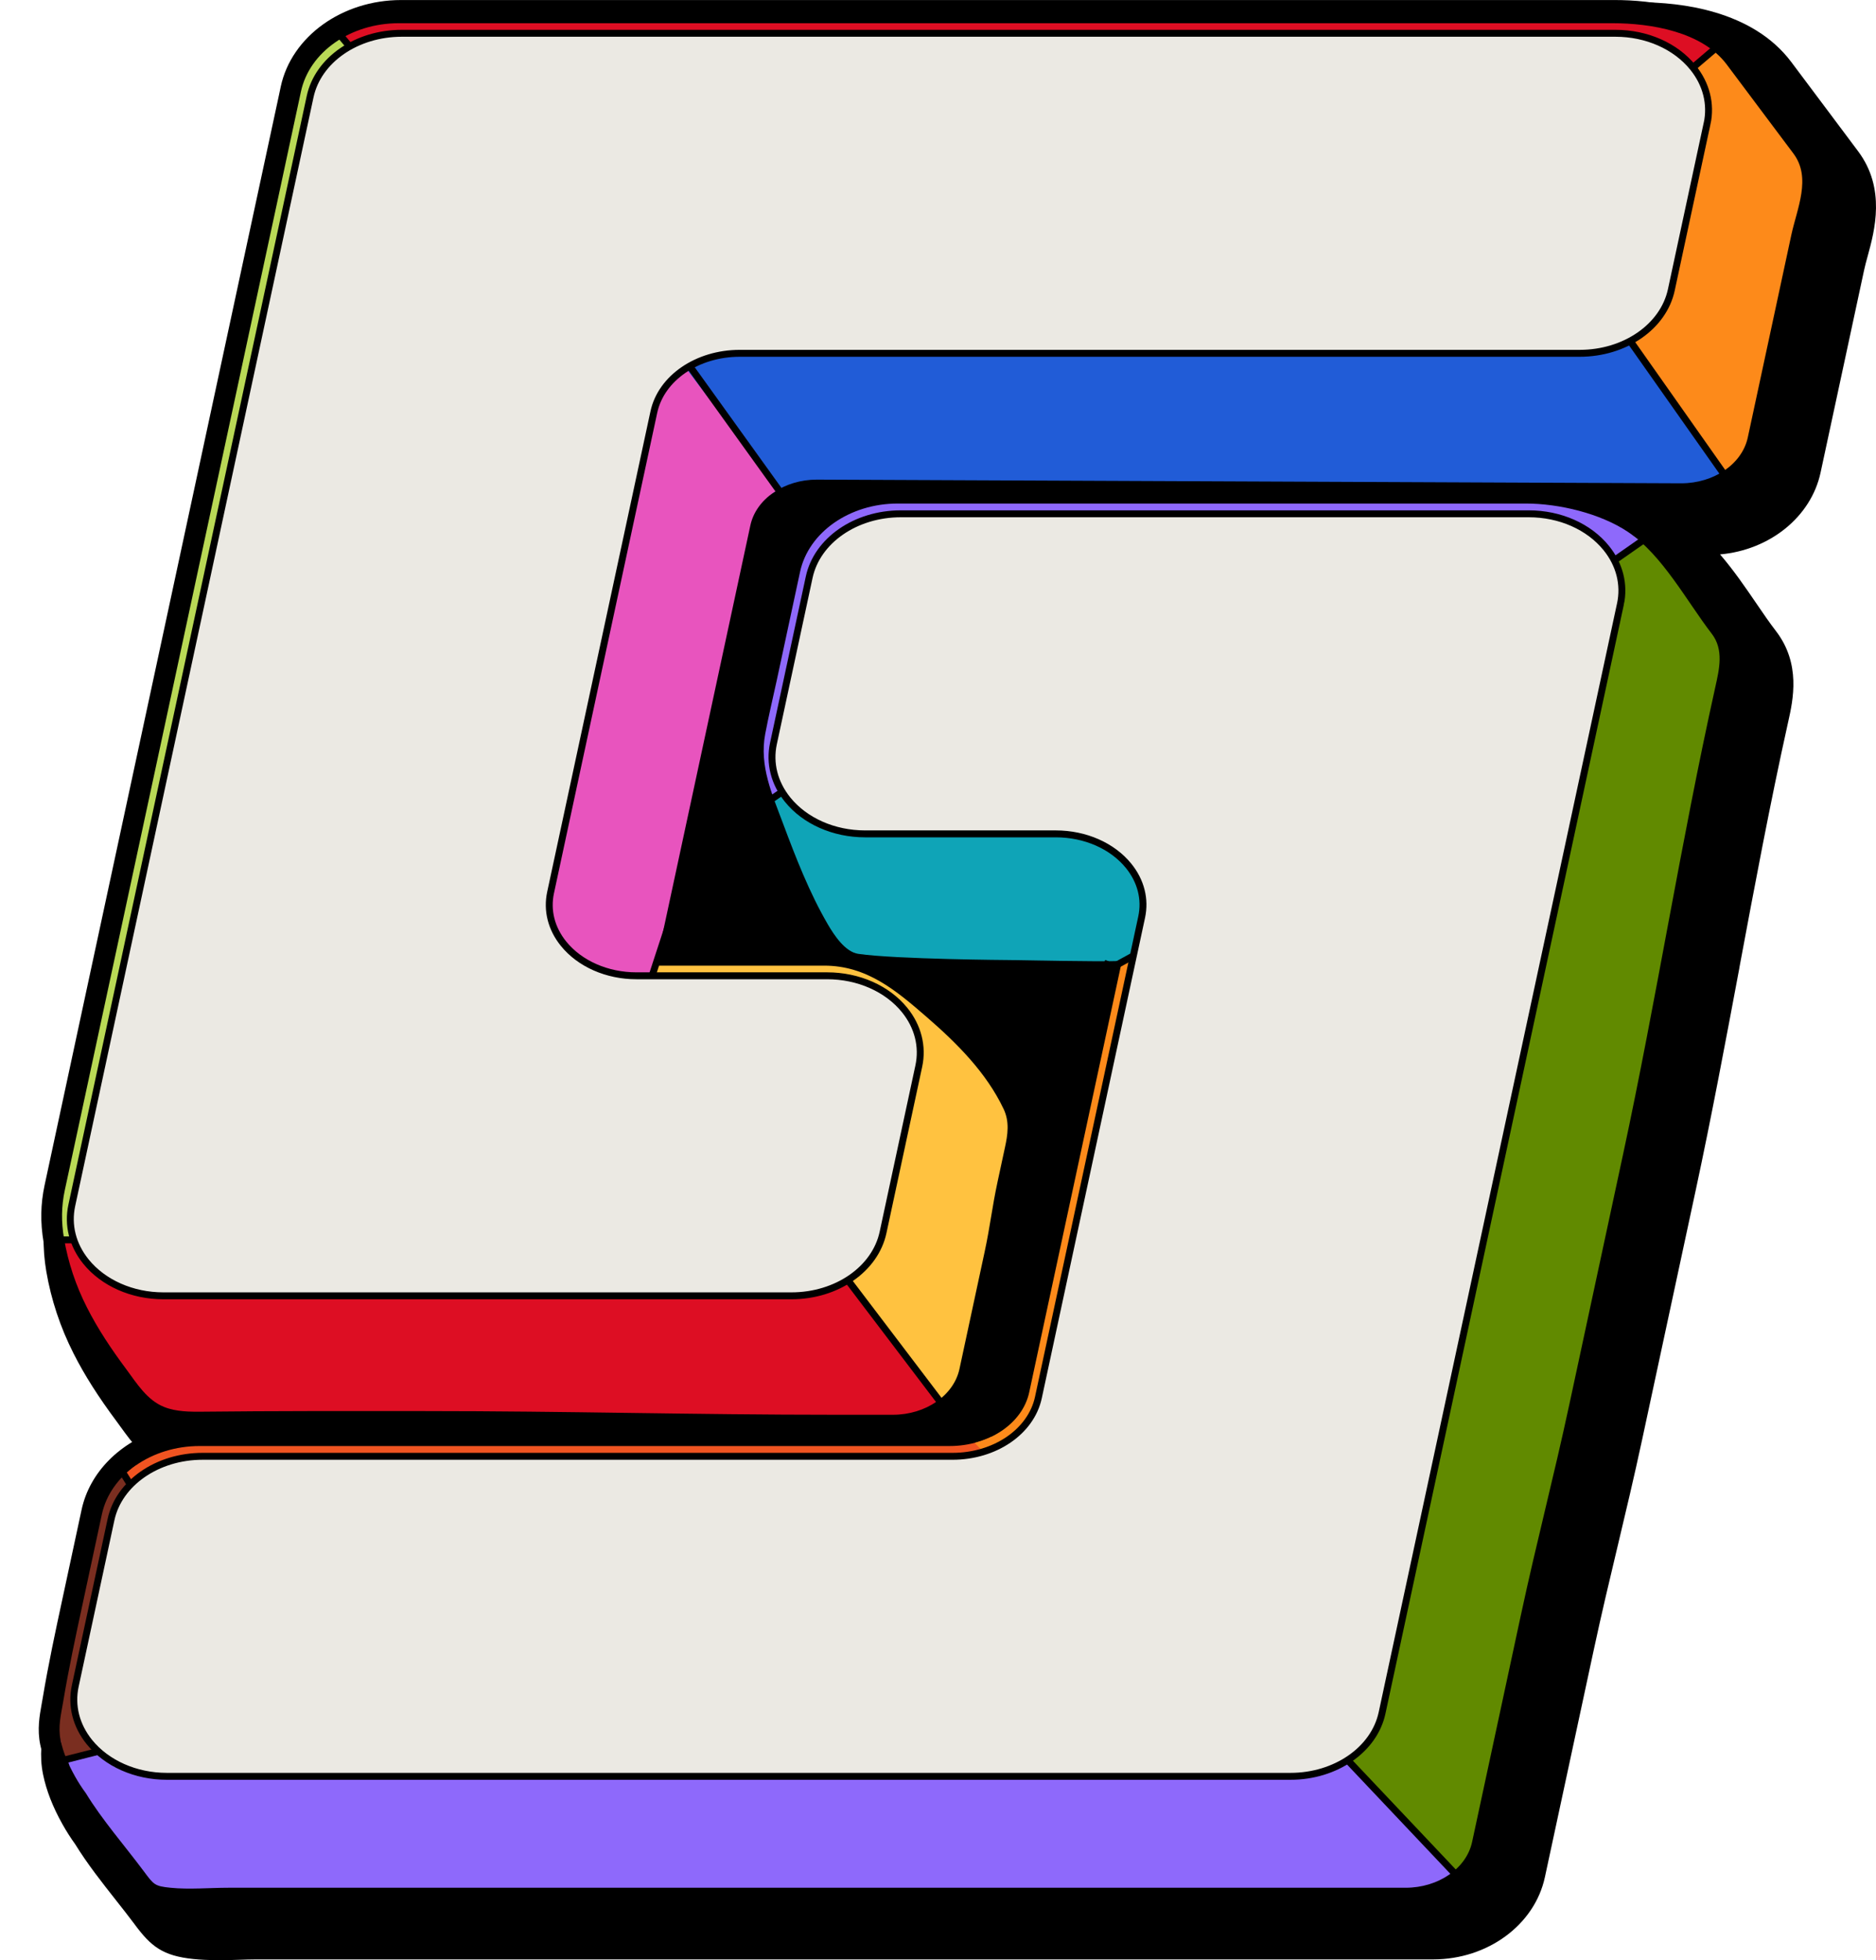<svg id="Layer_1" xmlns="http://www.w3.org/2000/svg" xmlns:xlink="http://www.w3.org/1999/xlink" viewBox="0 0 463.98 484.61"><defs><style>.cls-1{fill:#f05421;}.cls-2{fill:#fd8a1a;}.cls-3{fill:#ffc240;}.cls-4{fill:#e854be;}.cls-5{fill:#8e69fb;}.cls-6{fill:#b9d956;}.cls-7{fill:#dd0e23;}.cls-8{fill:#0fa4b7;}.cls-9{fill:#215cd7;}.cls-10{fill:#618a00;}.cls-11{fill:#7a2e20;}.cls-12,.cls-13{stroke:#000;stroke-miterlimit:10;stroke-width:1.71px;}.cls-12,.cls-14{fill:none;}.cls-13{fill:#ebe9e3;}.cls-14{clip-path:url(#clippath);}</style><clipPath id="clippath"><path d="m443.04,58.08c-1.54,7.17-3.08,14.33-4.62,21.5-2.05,9.52-4.1,19.05-6.15,28.58-1.41,6.55-8.35,11.33-16.46,11.33l-213.77-.91c-8.11,0-15.05,4.77-16.46,11.33l-23.4,108.83h41.65c10.58,0,17.81,6.16,25.38,12.72,7.45,6.45,14.76,13.74,19.02,22.75,1.49,3.15,1,6.34.33,9.43-.6,2.8-1.2,5.6-1.81,8.4-1.45,6.76-1.79,10.77-3.24,17.53l-6.21,28.88c-1.41,6.55-8.35,11.33-16.46,11.33h-14.21c-35.33,0-66.2-.91-101.53-.91h-29.05c-8.6,0-17.2.07-25.8.15-3.24.03-6.59.04-9.61-1.15-4.29-1.69-6.81-5.86-9.45-9.41-3.6-4.83-6.98-9.86-9.7-15.24-2.73-5.38-4.65-11.09-5.66-17.03-.69-4.1-.67-7.89.2-11.96.44-2.04.88-4.08,1.32-6.11.67-3.1,1.33-6.19,2-9.3.87-4.03,1.73-8.06,2.6-12.08,1.04-4.82,2.08-9.64,3.11-14.47,1.18-5.49,2.36-10.97,3.54-16.45,1.29-6.01,2.58-12.02,3.88-18.03,1.37-6.4,2.75-12.81,4.13-19.21,1.43-6.66,2.86-13.32,4.3-19.98,1.45-6.79,2.91-13.57,4.37-20.36,1.46-6.77,2.91-13.55,4.37-20.33,1.43-6.63,2.85-13.26,4.28-19.9,1.37-6.35,2.73-12.71,4.1-19.06,1.28-5.94,2.55-11.88,3.83-17.83,1.16-5.39,2.32-10.79,3.48-16.19,1.02-4.72,2.03-9.43,3.05-14.15.84-3.9,1.68-7.8,2.51-11.7.63-2.95,1.27-5.91,1.9-8.86.4-1.87.8-3.74,1.21-5.61.14-.66.28-1.31.42-1.96,2.1-9.8,12.28-16.91,24.19-16.91h300.18c9.53,0,22.19,2.1,28.27,10.22,5.5,7.34,11,14.68,16.5,22.02,4.49,6,.88,13.56-.54,20.14Zm-19.71,98.57c-6.16-8.01-12.18-19.43-20.69-25.14-6.84-4.58-17.07-7.02-25.26-7.02h-155.33c-11.91,0-22.08,7.11-24.18,16.91-1.93,8.96-3.86,17.92-5.78,26.89-.95,4.4-2.01,8.78-2.84,13.2-1.48,7.89,1.73,14.92,4.41,22.1,3.16,8.46,6.53,17.14,11.09,24.96,1.54,2.63,4.26,6.8,7.53,7.28,9.28,1.35,37.5,1.53,37.5,1.53,1.61,0,20.86.44,27.7.23l-22.93,106.63c-1.65,7.7-9.95,13.29-19.71,13.29H49.38c-11.91,0-22.09,7.12-24.19,16.91-1.6,7.45-3.2,14.89-4.8,22.34-1.72,7.97-3.43,15.96-4.77,24-.54,3.2-1.31,6.19-.64,9.43.64,3.14,1.98,6.15,3.54,8.94.81,1.45,1.71,2.86,2.7,4.19,4.06,6.66,9.61,12.97,14.35,19.33,2.49,3.35,2.69,3.67,6.59,4.07,4.62.47,9.7,0,14.35,0h291.12c8.11,0,15.05-4.77,16.46-11.33,1.12-5.2,2.24-10.4,3.36-15.61,2.9-13.49,5.8-26.97,8.7-40.46,4-18.6,8-33.55,12-52.16,4.42-20.55,8.83-41.1,13.25-61.65,8.26-38.41,14.31-77.24,22.83-115.61,1-4.49,2.16-9.3-.9-13.26Z"/></clipPath></defs><path d="m53.75,484.61c-2.2,0-4.13-.09-5.9-.27-7.62-.78-10.51-3.14-14.49-8.49l-.09-.13c-1.44-1.92-2.96-3.86-4.58-5.91-3.47-4.4-7.05-8.93-10.09-13.85-1.12-1.55-2.19-3.23-3.18-5-2.4-4.29-3.95-8.29-4.76-12.21-1.01-4.88-.27-8.98.33-12.27.08-.45.16-.89.24-1.34,1.42-8.47,3.25-17,4.87-24.51,1.48-6.92,2.97-13.84,4.46-20.76l.34-1.58c1.69-7.88,6.69-14.82,13.74-19.53-1.93-2-3.44-4.1-4.74-5.89-.35-.49-.67-.93-.99-1.36-4.62-6.19-8.03-11.57-10.73-16.91-3.27-6.45-5.53-13.27-6.73-20.26-.96-5.7-.87-10.87.29-16.27l6.52-30.33c.83-3.88,1.67-7.75,2.5-11.63l3.54-16.47c1.29-6.01,2.58-12.02,3.88-18.03l4.48-20.83c1.32-6.12,2.63-12.24,3.95-18.37,1.26-5.9,2.54-11.82,3.81-17.74,0,0,19.99-92.94,20.62-95.91l8.68-40.34c.13-.61.28-1.3.43-1.99C73.36,11.46,88.22.57,105.47.57h300.18c9.83,0,27.76,1.92,37.4,14.79,3.58,4.78,7.15,9.55,10.73,14.32l5.77,7.71c6.94,9.26,4.08,19.69,2.37,25.93-.34,1.26-.67,2.44-.88,3.45l-4.62,21.5s-4.96,23.06-6.15,28.58c-2.36,10.97-12.59,19.14-24.86,20.22,3.38,3.92,6.29,8.18,9,12.15,1.7,2.49,3.29,4.81,4.81,6.78,6.24,8.11,4.25,17.05,3.06,22.39l-.07.31c-4.45,20.03-8.3,40.63-12.02,60.55v.07c-3.38,18.01-6.86,36.62-10.79,54.91l-13.25,61.65c-2.02,9.4-4.07,17.98-6.04,26.26l-.02.08c-1.95,8.18-3.97,16.63-5.94,25.81l-8.7,40.46c-1.08,5.01-2.16,10.01-3.23,15.01l-.13.6c-2.53,11.78-14.14,20.33-27.61,20.33H63.36c-1.35,0-2.8.05-4.33.1-1.71.06-3.46.11-5.28.11Z"/><path d="m448.72,34.53l-5.77-7.7c-3.58-4.77-7.15-9.54-10.73-14.32-8.15-10.88-24.07-12.5-32.84-12.5H99.2c-14.58,0-27.1,9.01-29.76,21.4-.15.67-.29,1.35-.42,1.98l-8.68,40.33c-.64,2.98-20.36,94.69-20.36,94.69-1.36,6.33-2.72,12.65-4.08,18.97-1.32,6.12-2.64,12.24-3.95,18.36l-4.48,20.83c-1.3,6.01-2.59,12.02-3.88,18.03l-3.54,16.46c-.83,3.88-1.66,7.76-2.5,11.64l-6.52,30.32c-1,4.68-1.08,9.16-.25,14.12,1.1,6.43,3.18,12.7,6.19,18.65,2.55,5.04,5.8,10.15,10.22,16.08.35.47.69.95,1.04,1.43,2.51,3.48,5.64,7.81,10.89,9.88.18.07.37.14.56.21-9.88,3.09-17.49,10.51-19.5,19.87l-.34,1.58c-1.49,6.92-2.98,13.84-4.46,20.75-1.61,7.46-3.43,15.92-4.82,24.26-.08.47-.16.94-.25,1.41-.53,2.95-1.14,6.3-.35,10.11.69,3.34,2.04,6.8,4.15,10.57.92,1.64,1.9,3.18,2.94,4.6,2.9,4.72,6.42,9.18,9.83,13.5,1.65,2.08,3.2,4.05,4.68,6.04l.09.12c3.13,4.21,4.64,5.62,10.5,6.22,1.58.16,3.32.24,5.32.24,1.72,0,3.43-.06,5.08-.11,1.59-.05,3.09-.1,4.53-.1h291.12c10.8,0,20.06-6.66,22.03-15.83l.09-.43c1.09-5.06,2.17-10.11,3.27-15.18l8.7-40.46c1.99-9.23,4.01-17.72,5.97-25.93,1.98-8.28,4.02-16.85,6.04-26.22l13.25-61.65c3.92-18.22,7.39-36.79,10.75-54.76,3.74-19.99,7.6-40.66,12.08-60.81l.07-.31c1.1-4.93,2.6-11.68-2.01-17.68-1.62-2.11-3.26-4.51-5-7.05-4.68-6.85-9.99-14.62-17.04-19.35-.86-.58-1.77-1.13-2.74-1.65l12.73.05c10.79,0,20.06-6.66,22.03-15.83,1.18-5.52,6.15-28.58,6.15-28.58l4.62-21.5c.25-1.17.6-2.42.96-3.75,1.62-5.9,3.83-13.97-1.43-21Z"/><path d="m443.04,58.08c-1.54,7.17-3.08,14.33-4.62,21.5-2.05,9.52-4.1,19.05-6.15,28.58-1.41,6.55-8.35,11.33-16.46,11.33l-213.77-.91c-8.11,0-15.05,4.77-16.46,11.33l-23.4,108.83h41.65c10.58,0,17.81,6.16,25.38,12.72,7.45,6.45,14.76,13.74,19.02,22.75,1.49,3.15,1,6.34.33,9.43-.6,2.8-1.2,5.6-1.81,8.4-1.45,6.76-1.79,10.77-3.24,17.53l-6.21,28.88c-1.41,6.55-8.35,11.33-16.46,11.33h-14.21c-35.33,0-66.2-.91-101.53-.91h-29.05c-8.6,0-17.2.07-25.8.15-3.24.03-6.59.04-9.61-1.15-4.29-1.69-6.81-5.86-9.45-9.41-3.6-4.83-6.98-9.86-9.7-15.24-2.73-5.38-4.65-11.09-5.66-17.03-.69-4.1-.67-7.89.2-11.96.44-2.04.88-4.08,1.32-6.11.67-3.1,1.33-6.19,2-9.3.87-4.03,1.73-8.06,2.6-12.08,1.04-4.82,2.08-9.64,3.11-14.47,1.18-5.49,2.36-10.97,3.54-16.45,1.29-6.01,2.58-12.02,3.88-18.03,1.37-6.4,2.75-12.81,4.13-19.21,1.43-6.66,2.86-13.32,4.3-19.98,1.45-6.79,2.91-13.57,4.37-20.36,1.46-6.77,2.91-13.55,4.37-20.33,1.43-6.63,2.85-13.26,4.28-19.9,1.37-6.35,2.73-12.71,4.1-19.06,1.28-5.94,2.55-11.88,3.83-17.83,1.16-5.39,2.32-10.79,3.48-16.19,1.02-4.72,2.03-9.43,3.05-14.15.84-3.9,1.68-7.8,2.51-11.7.63-2.95,1.27-5.91,1.9-8.86.4-1.87.8-3.74,1.21-5.61.14-.66.28-1.31.42-1.96,2.1-9.8,12.28-16.91,24.19-16.91h300.18c9.53,0,22.19,2.1,28.27,10.22,5.5,7.34,11,14.68,16.5,22.02,4.49,6,.88,13.56-.54,20.14Zm-19.71,98.57c-6.16-8.01-12.18-19.43-20.69-25.14-6.84-4.58-17.07-7.02-25.26-7.02h-155.33c-11.91,0-22.08,7.11-24.18,16.91-1.93,8.96-3.86,17.92-5.78,26.89-.95,4.4-2.01,8.78-2.84,13.2-1.48,7.89,1.73,14.92,4.41,22.1,3.16,8.46,6.53,17.14,11.09,24.96,1.54,2.63,4.26,6.8,7.53,7.28,9.28,1.35,37.5,1.53,37.5,1.53,1.61,0,20.86.44,27.7.23l-22.93,106.63c-1.65,7.7-9.95,13.29-19.71,13.29H49.38c-11.91,0-22.09,7.12-24.19,16.91-1.6,7.45-3.2,14.89-4.8,22.34-1.72,7.97-3.43,15.96-4.77,24-.54,3.2-1.31,6.19-.64,9.43.64,3.14,1.98,6.15,3.54,8.94.81,1.45,1.71,2.86,2.7,4.19,4.06,6.66,9.61,12.97,14.35,19.33,2.49,3.35,2.69,3.67,6.59,4.07,4.62.47,9.7,0,14.35,0h291.12c8.11,0,15.05-4.77,16.46-11.33,1.12-5.2,2.24-10.4,3.36-15.61,2.9-13.49,5.8-26.97,8.7-40.46,4-18.6,8-33.55,12-52.16,4.42-20.55,8.83-41.1,13.25-61.65,8.26-38.41,14.31-77.24,22.83-115.61,1-4.49,2.16-9.3-.9-13.26Z"/><g class="cls-14"><polyline class="cls-9" points="168.53 91.85 192.98 124.5 431.07 124.5 397.71 75.74 171.32 72.89 168.53 91.85"/><polyline class="cls-2" points="418.7 16.7 429.69 8.23 450.74 40.39 431.07 124.5 397.71 75.74 418.7 16.7"/><polygon class="cls-7" points="89.2 14.72 80.08 3.89 431.82 5.7 413.11 21.57 89.2 14.72"/><polygon class="cls-4" points="197.01 127.02 161.05 79.73 133.11 234.84 160.48 243.97 197.01 127.02"/><polygon class="cls-6" points="93.22 20.42 80.08 3.89 67.6 8.23 9.93 300.99 21.25 311.91 93.22 20.42"/><polygon class="cls-7" points="31.6 310.12 8.22 303.84 37.44 355.86 236.9 352.32 192.77 295.72 31.6 310.12"/><polygon class="cls-3" points="203.4 308.84 236.9 352.32 257.43 265.64 225.49 239.4 164.1 229.87 158.77 251.38 203.4 308.84"/><polygon class="cls-10" points="388.81 150.17 415.82 119.48 442.01 164.3 370.45 474.44 318.35 419.36 388.81 150.17"/><polyline class="cls-5" points="363.35 466.94 318.35 419.36 14.98 430.2 29.32 471.5 363.35 466.94"/><polygon class="cls-8" points="209.69 184.47 183.05 202.98 193.56 230.85 203.25 233.7 220.01 240.91 285.37 237.12 290.5 212.6 209.69 184.47"/><polygon class="cls-11" points="38.64 429.36 0 439.17 18.25 349.76 50.42 375.7 38.64 429.36"/><polygon class="cls-1" points="38.64 374.95 18.25 349.76 236.9 352.32 266.55 362.58 38.64 374.95"/><polygon class="cls-2" points="256.86 373.41 236.9 352.32 277.48 237.6 296.68 237.14 256.86 373.41"/><polygon class="cls-5" points="209.69 184.47 183.05 202.98 197.01 127.02 209.69 124.5 230.56 121.12 418.75 124.5 391.44 144.17 209.69 184.47"/></g><path class="cls-13" d="m422.2,30.55l-8.84,41.12c-1.95,9.08-11.48,15.68-22.66,15.68h-207.75c-10.5,0-19.43,6.11-21.24,14.53l-25.54,118.8c-.95,4.42.19,8.91,3.21,12.64,4.01,4.96,10.75,7.93,18.03,7.93h47.17c7.71,0,14.87,3.17,19.16,8.47,3.3,4.08,4.54,9.01,3.5,13.86l-8.84,41.12c-1.95,9.08-11.48,15.67-22.66,15.67H40.41c-7.71,0-14.87-3.16-19.16-8.47-3.3-4.08-4.54-9.01-3.5-13.86L76.7,23.9c1.95-9.08,11.48-15.67,22.66-15.67h300.19c7.71,0,14.87,3.16,19.16,8.47,3.3,4.08,4.54,9.01,3.5,13.86Z"/><path class="cls-13" d="m400.77,149.35l-58.95,274.14c-1.95,9.08-11.48,15.68-22.66,15.68H41.27c-7.71,0-14.87-3.17-19.16-8.47-3.3-4.08-4.54-9.01-3.5-13.86l8.84-41.12c1.95-9.08,11.48-15.67,22.66-15.67h185.47c10.5,0,19.43-6.11,21.24-14.53l25.54-118.79c.95-4.42-.19-8.91-3.21-12.64-4.01-4.96-10.75-7.93-18.03-7.93h-47.17c-7.71,0-14.87-3.16-19.16-8.47-3.3-4.09-4.54-9.01-3.5-13.86l8.84-41.12c1.95-9.08,11.48-15.68,22.66-15.68h155.32c7.71,0,14.87,3.16,19.16,8.47,3.3,4.09,4.54,9.01,3.5,13.86Z"/><line class="cls-12" x1="333.3" y1="435.17" x2="363.35" y2="466.94"/><line class="cls-12" x1="399.27" y1="138.53" x2="407.12" y2="133.05"/><line class="cls-12" x1="403.19" y1="84.32" x2="427.08" y2="118.23"/><line class="cls-12" x1="418.7" y1="16.7" x2="425.37" y2="11.02"/><line class="cls-12" x1="86.47" y1="11.48" x2="83.73" y2="8.23"/><line class="cls-12" x1="18.26" y1="306.54" x2="13.62" y2="306.54"/><line class="cls-12" x1="32.25" y1="367.06" x2="29.61" y2="362.87"/><line class="cls-12" x1="14.72" y1="435.43" x2="24.29" y2="433"/><line class="cls-12" x1="209.69" y1="316.49" x2="236.9" y2="352.32"/><polyline class="cls-12" points="274.15 237.65 273.11 240.26 280.3 236.32"/><line class="cls-12" x1="189.28" y1="198.63" x2="193.44" y2="195.77"/><line class="cls-12" x1="161.28" y1="241.25" x2="165.33" y2="228.86"/><line class="cls-12" x1="193.44" y1="122.33" x2="170.57" y2="90.52"/></svg>